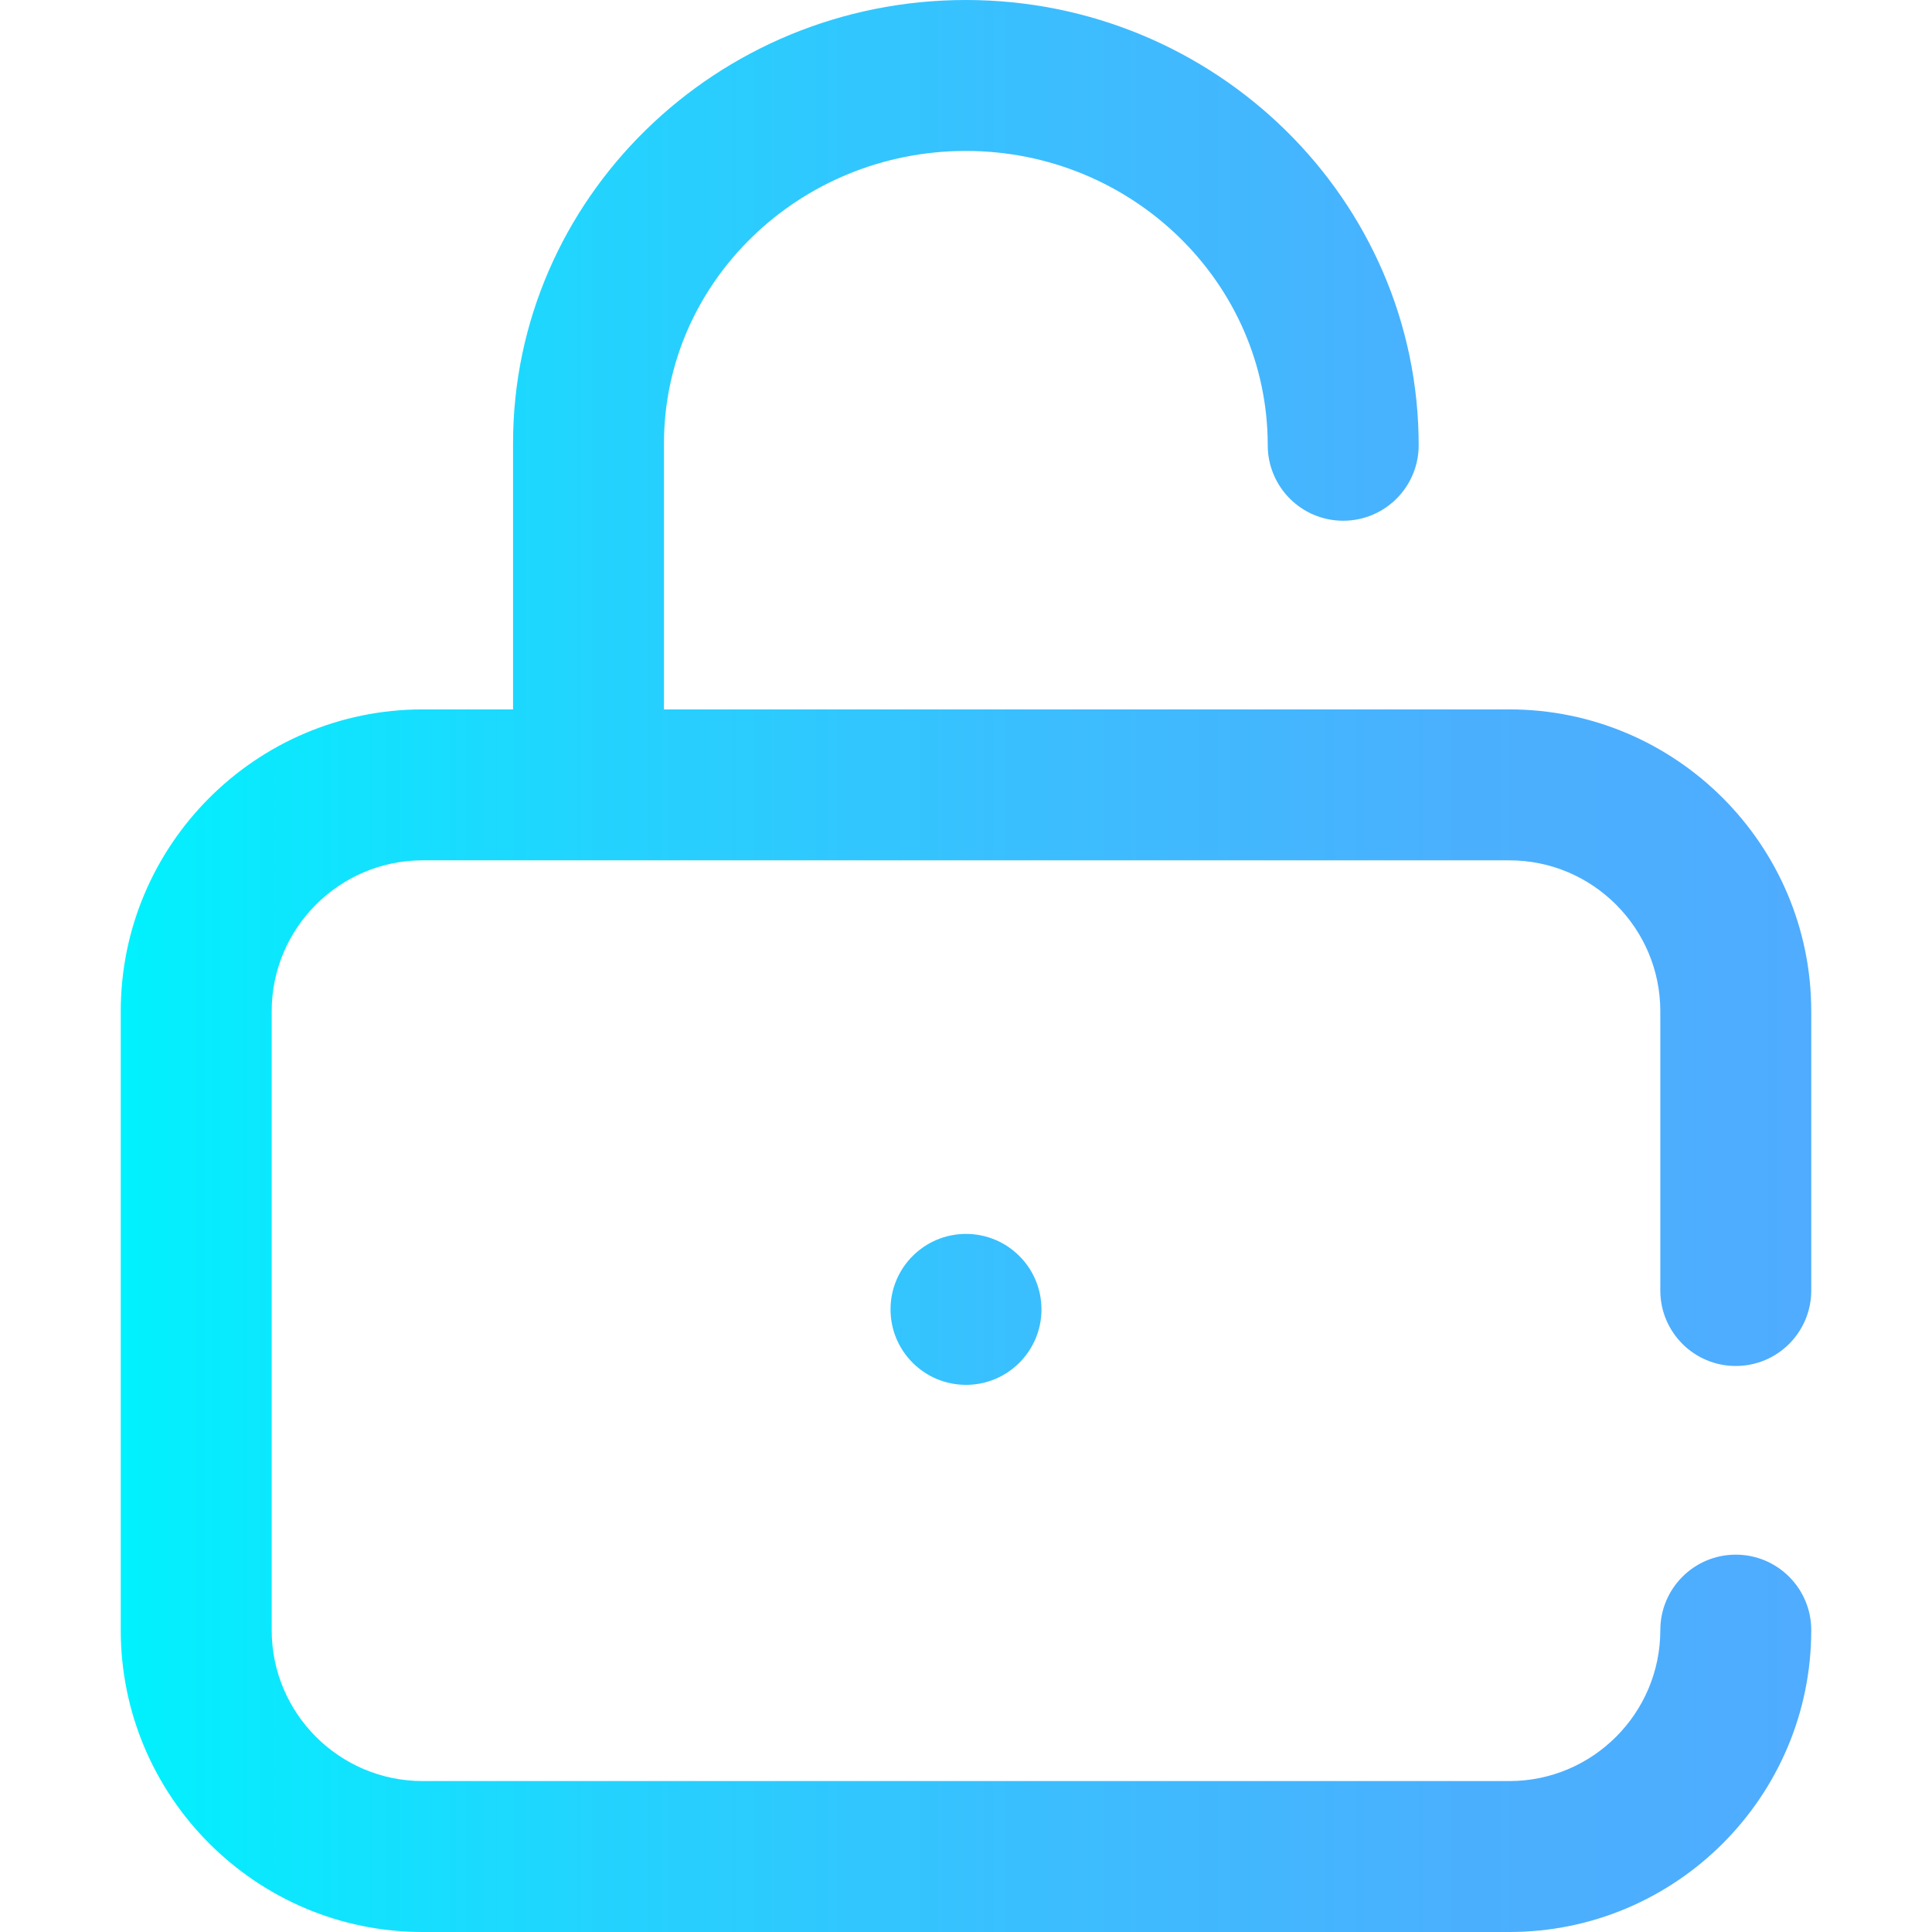 <?xml version="1.0" encoding="iso-8859-1"?>
<!-- Generator: Adobe Illustrator 19.0.0, SVG Export Plug-In . SVG Version: 6.00 Build 0)  -->
<svg version="1.1" id="Capa_1" xmlns="http://www.w3.org/2000/svg" xmlns:xlink="http://www.w3.org/1999/xlink" x="0px" y="0px"
	 viewBox="0 0 512 512" style="enable-background:new 0 0 512 512;" xml:space="preserve">
<linearGradient id="SVGID_1_" gradientUnits="userSpaceOnUse" x1="32" y1="258" x2="480" y2="258" gradientTransform="matrix(1 0 0 -1 0 514)">
	<stop  offset="0" style="stop-color:#00F2FE"/>
	<stop  offset="0.021" style="stop-color:#03EFFE"/>
	<stop  offset="0.293" style="stop-color:#24D2FE"/>
	<stop  offset="0.554" style="stop-color:#3CBDFE"/>
	<stop  offset="0.796" style="stop-color:#4AB0FE"/>
	<stop  offset="1" style="stop-color:#4FACFE"/>
</linearGradient>
<path style="fill:url(#SVGID_1_);" d="M440,342v-74c0-22.056-17.944-40-40-40H112c-22.056,0-40,17.944-40,40v164
	c0,22.056,17.944,40,40,40h288c22.056,0,40-17.944,40-40c0-11.046,8.954-20,20-20s20,8.954,20,20c0,44.112-35.888,80-80,80H112
	c-44.112,0-80-35.888-80-80V268c0-44.112,35.888-80,80-80h23.963v-70.534C135.963,52.695,189.795,0,255.963,0s120,52.935,120,118
	c0,11.046-8.954,20-20,20s-20-8.954-20-20c0-43.009-35.888-78-80-78s-80,34.751-80,77.466V188H400c44.112,0,80,35.888,80,80v74
	c0,11.046-8.954,20-20,20S440,353.046,440,342z M236,347L236,347c0,11.046,8.954,20,20,20c11.046,0,20-8.954,20-20l0,0
	c0-11.046-8.954-20-20-20S236,335.954,236,347z"/>
<g>
</g>
<g>
</g>
<g>
</g>
<g>
</g>
<g>
</g>
<g>
</g>
<g>
</g>
<g>
</g>
<g>
</g>
<g>
</g>
<g>
</g>
<g>
</g>
<g>
</g>
<g>
</g>
<g>
</g>
</svg>

